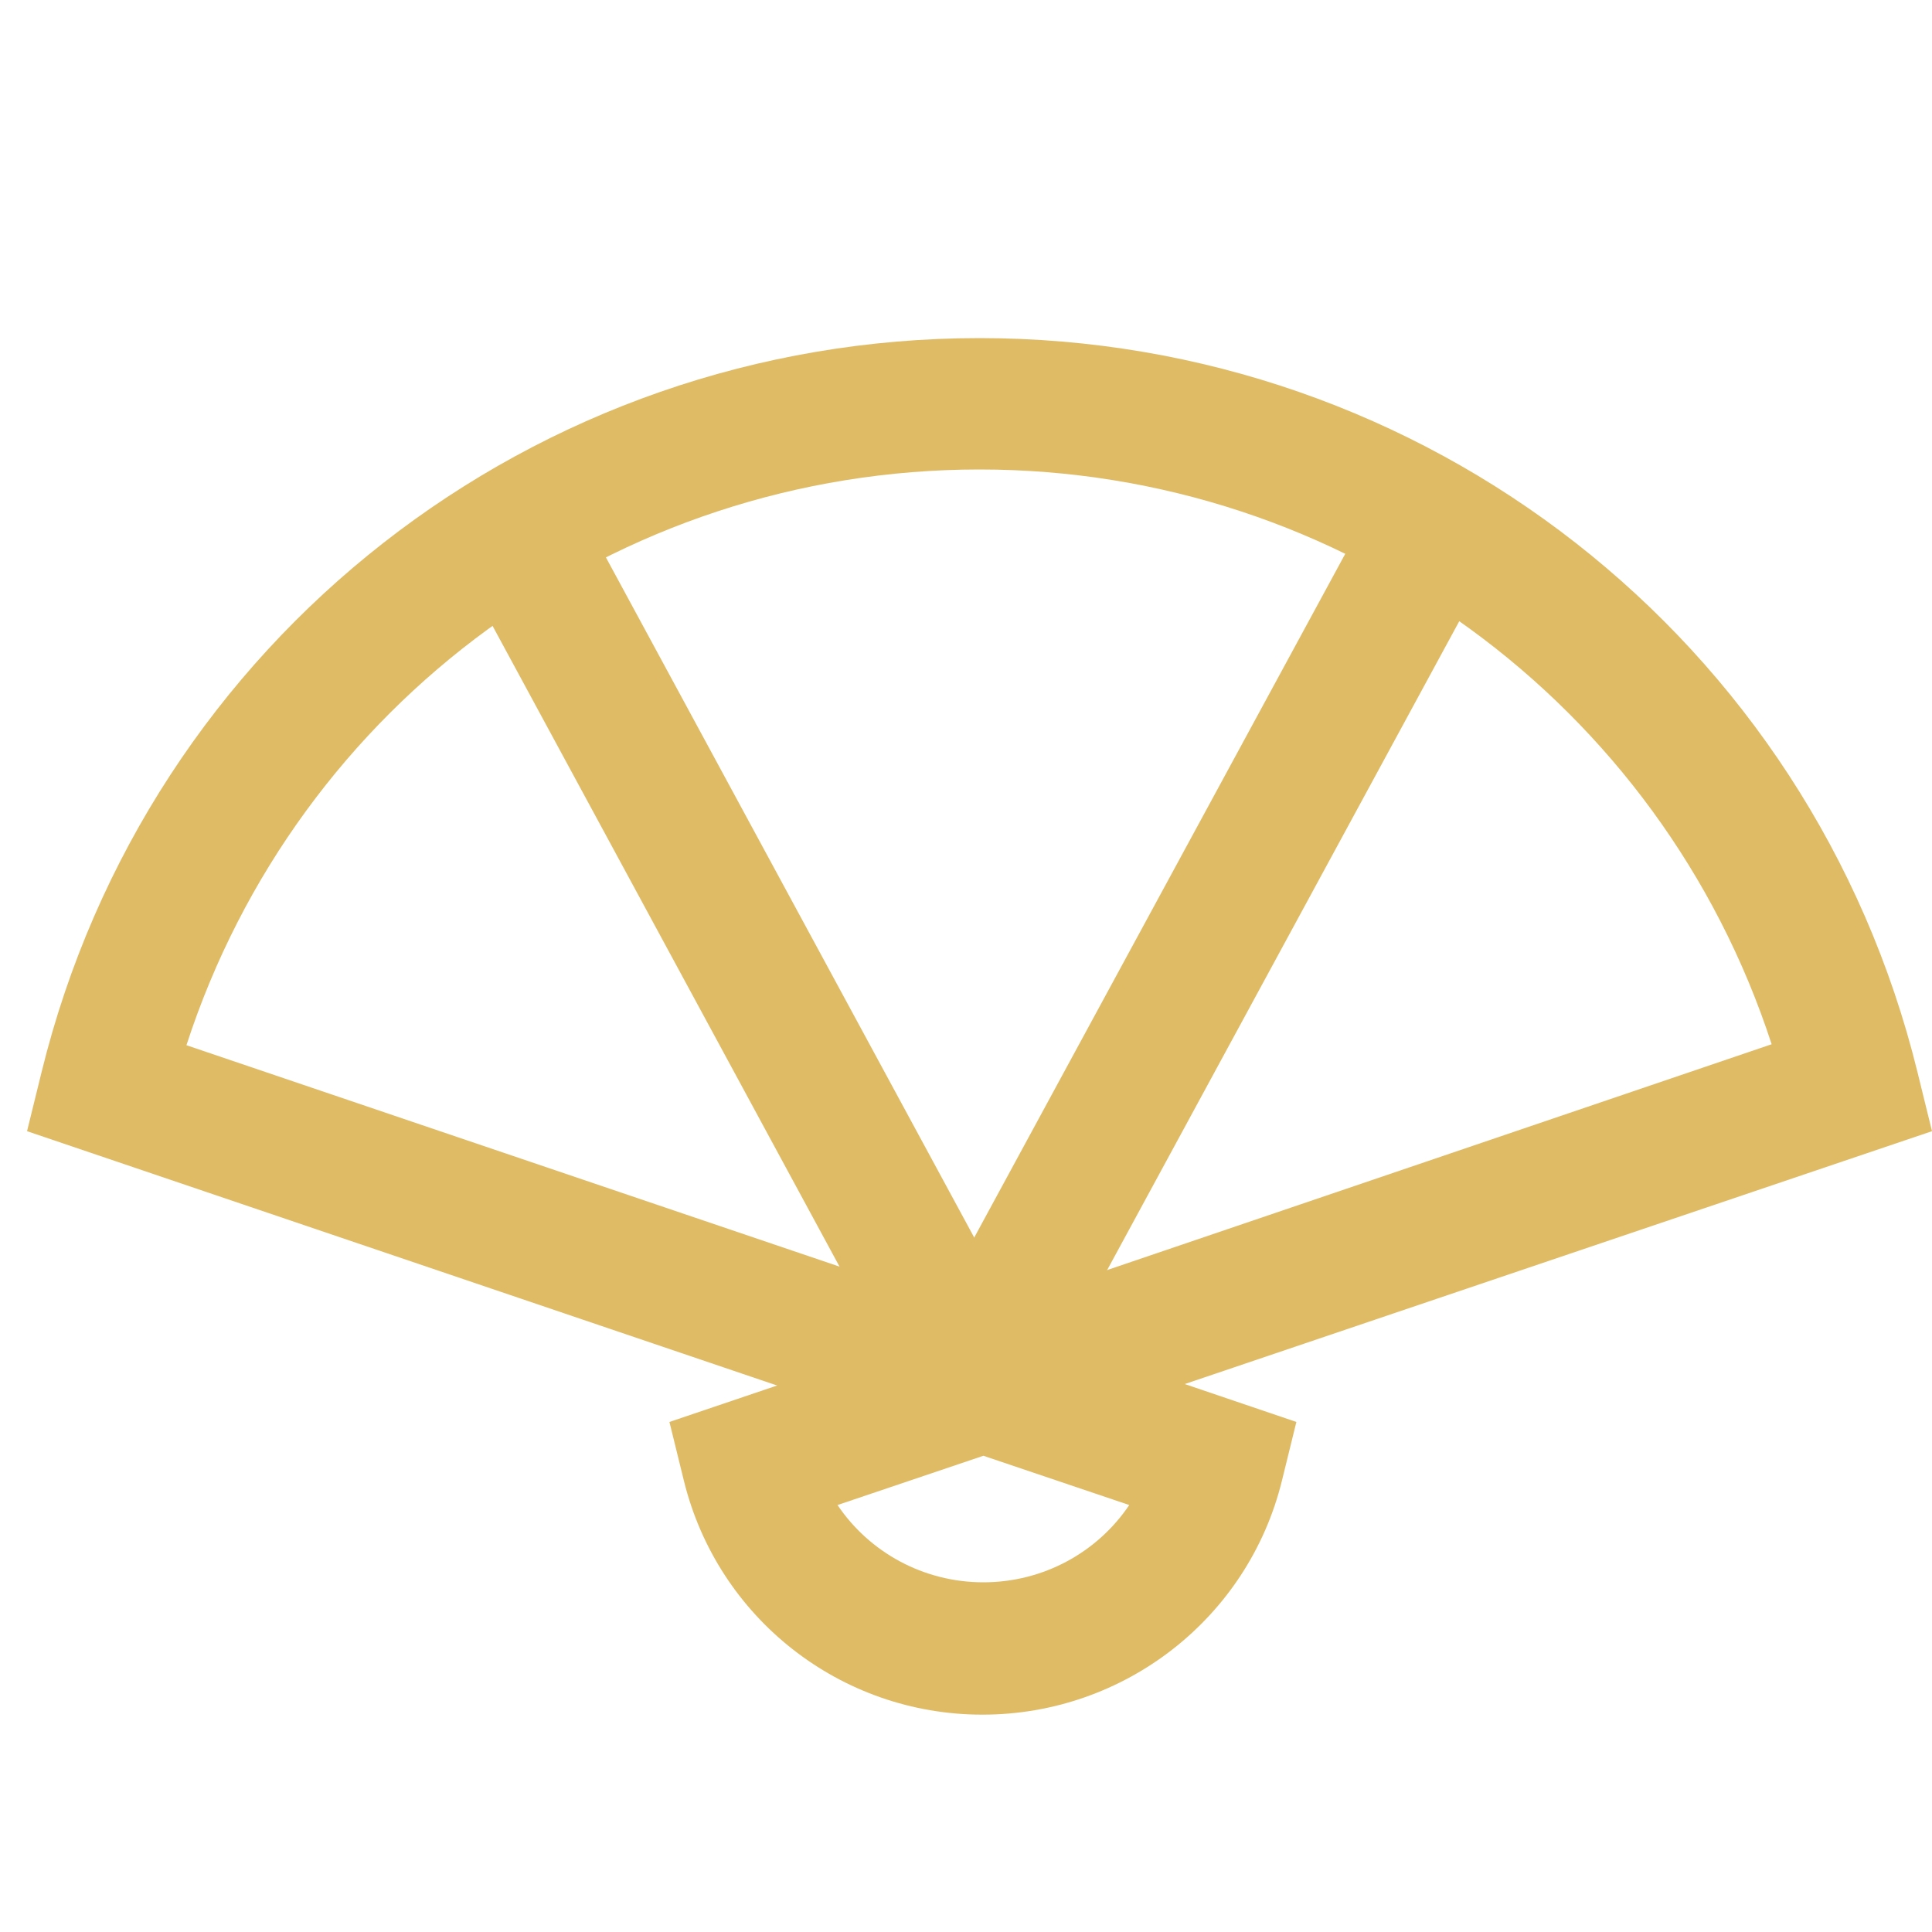 <?xml version="1.0" encoding="utf-8"?>
<!-- Generator: Adobe Illustrator 22.0.0, SVG Export Plug-In . SVG Version: 6.00 Build 0)  -->
<svg version="1.1" id="图层_1" xmlns="http://www.w3.org/2000/svg" xmlns:xlink="http://www.w3.org/1999/xlink" x="0px" y="0px"
	 viewBox="0 0 200 200" style="enable-background:new 0 0 200 200;" xml:space="preserve">
<style type="text/css">
	.st0{fill:#DFBB65;}
</style>
<g>
	<path class="st0" d="M101.3,150.5L2.8,117.1l1.5-6.1c11-44.8,51-76,97.1-76c46.1,0,86.1,31.2,97.1,76l1.5,6.1L101.3,150.5z
		 M19.3,108.2l82,27.8l82.1-27.9c-11.5-35.3-44.4-59.5-82-59.5C63.7,48.6,30.8,72.8,19.3,108.2z"/>
</g>
<g>
	<path class="st0" d="M101.7,177.5c-14.7,0-27.4-10-30.9-24.2l-1.5-6.1l32.5-11l32.4,11l-1.5,6.1
		C129.2,167.5,116.4,177.5,101.7,177.5z M86.7,155.8c3.3,4.9,8.9,8,15.1,8c6.2,0,11.8-3.1,15.1-8l-15.1-5.1L86.7,155.8z"/>
</g>
<g>
	
		<rect x="94.7" y="143.1" transform="matrix(0.329 -0.944 0.944 0.329 -67.217 192.023)" class="st0" width="13.7" height="0.4"/>
</g>
<g>
	
		<rect x="100.9" y="136.5" transform="matrix(0.944 -0.329 0.329 0.944 -41.531 41.266)" class="st0" width="0.4" height="13.7"/>
</g>
<g>
	
		<rect x="70.6" y="49" transform="matrix(0.879 -0.476 0.476 0.879 -37.885 48.876)" class="st0" width="13.7" height="100.4"/>
</g>
<g>
	
		<rect x="74.7" y="91.3" transform="matrix(0.477 -0.879 0.879 0.477 -20.97 161.16)" class="st0" width="100.4" height="13.7"/>
</g>
</svg>
